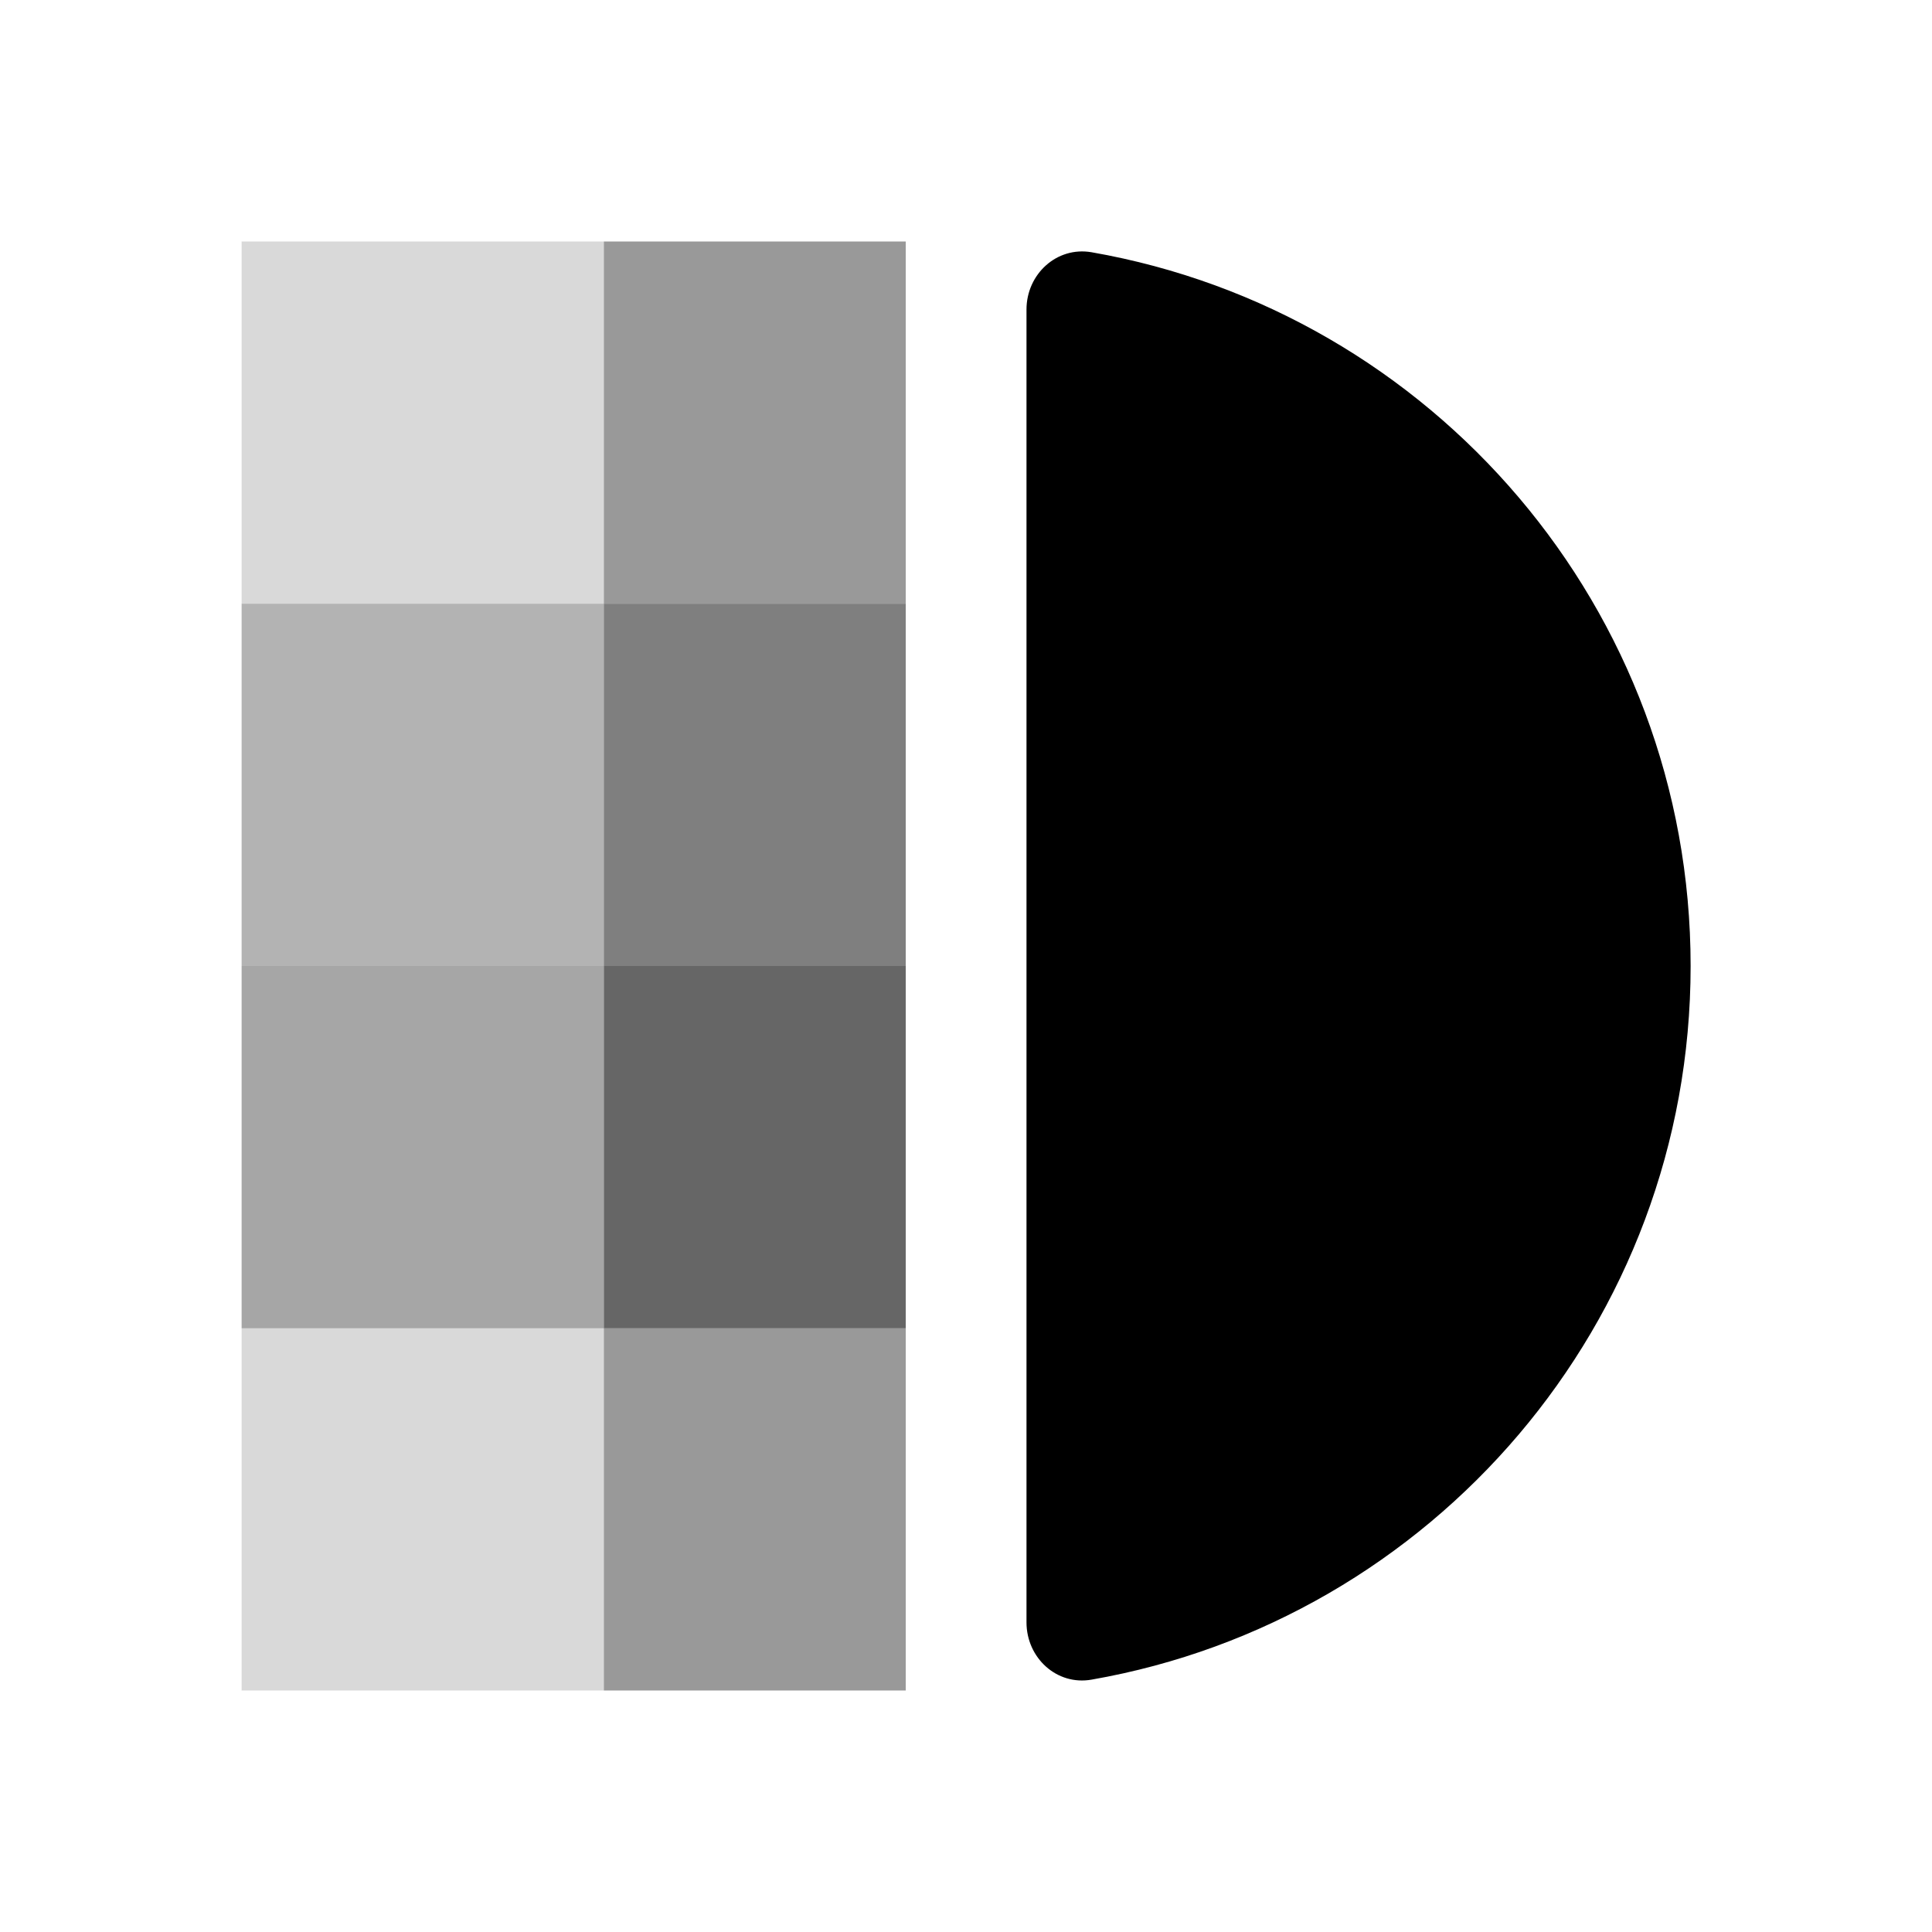 <svg width="16" height="16" viewBox="0 0 16 16" fill="none" xmlns="http://www.w3.org/2000/svg">
<g id="pixelart-trace">
<rect id="neutral" opacity="0.3" x="2.001" y="5" width="3" height="3" fill="black"/>
<path id="rectangle" opacity="0.5" d="M5.001 5H7.501V8H5.001V5Z" fill="black"/>
<path id="rectangle_2" opacity="0.6" d="M5.001 8H7.501V11H5.001V8Z" fill="black"/>
<rect id="rectangle_3" opacity="0.15" x="2.001" y="2" width="3" height="3" fill="black"/>
<path id="rectangle_4" opacity="0.4" d="M5.001 2H7.501V5H5.001V2Z" fill="black"/>
<rect id="rectangle_5" opacity="0.35" x="2.001" y="8" width="3" height="3" fill="black"/>
<rect id="rectangle_6" opacity="0.15" x="2.001" y="11" width="3" height="3" fill="black"/>
<path id="rectangle_7" opacity="0.4" d="M5.001 11H7.501V14H5.001V11Z" fill="black"/>
<path id="Intersect" fill-rule="evenodd" clip-rule="evenodd" d="M8.501 2.563C8.501 2.271 8.751 2.039 9.04 2.089C11.858 2.581 14.001 5.04 14.001 8C14.001 10.959 11.858 13.418 9.04 13.91C8.751 13.961 8.501 13.729 8.501 13.436V2.563Z" fill="black"/>
</g>
</svg>
